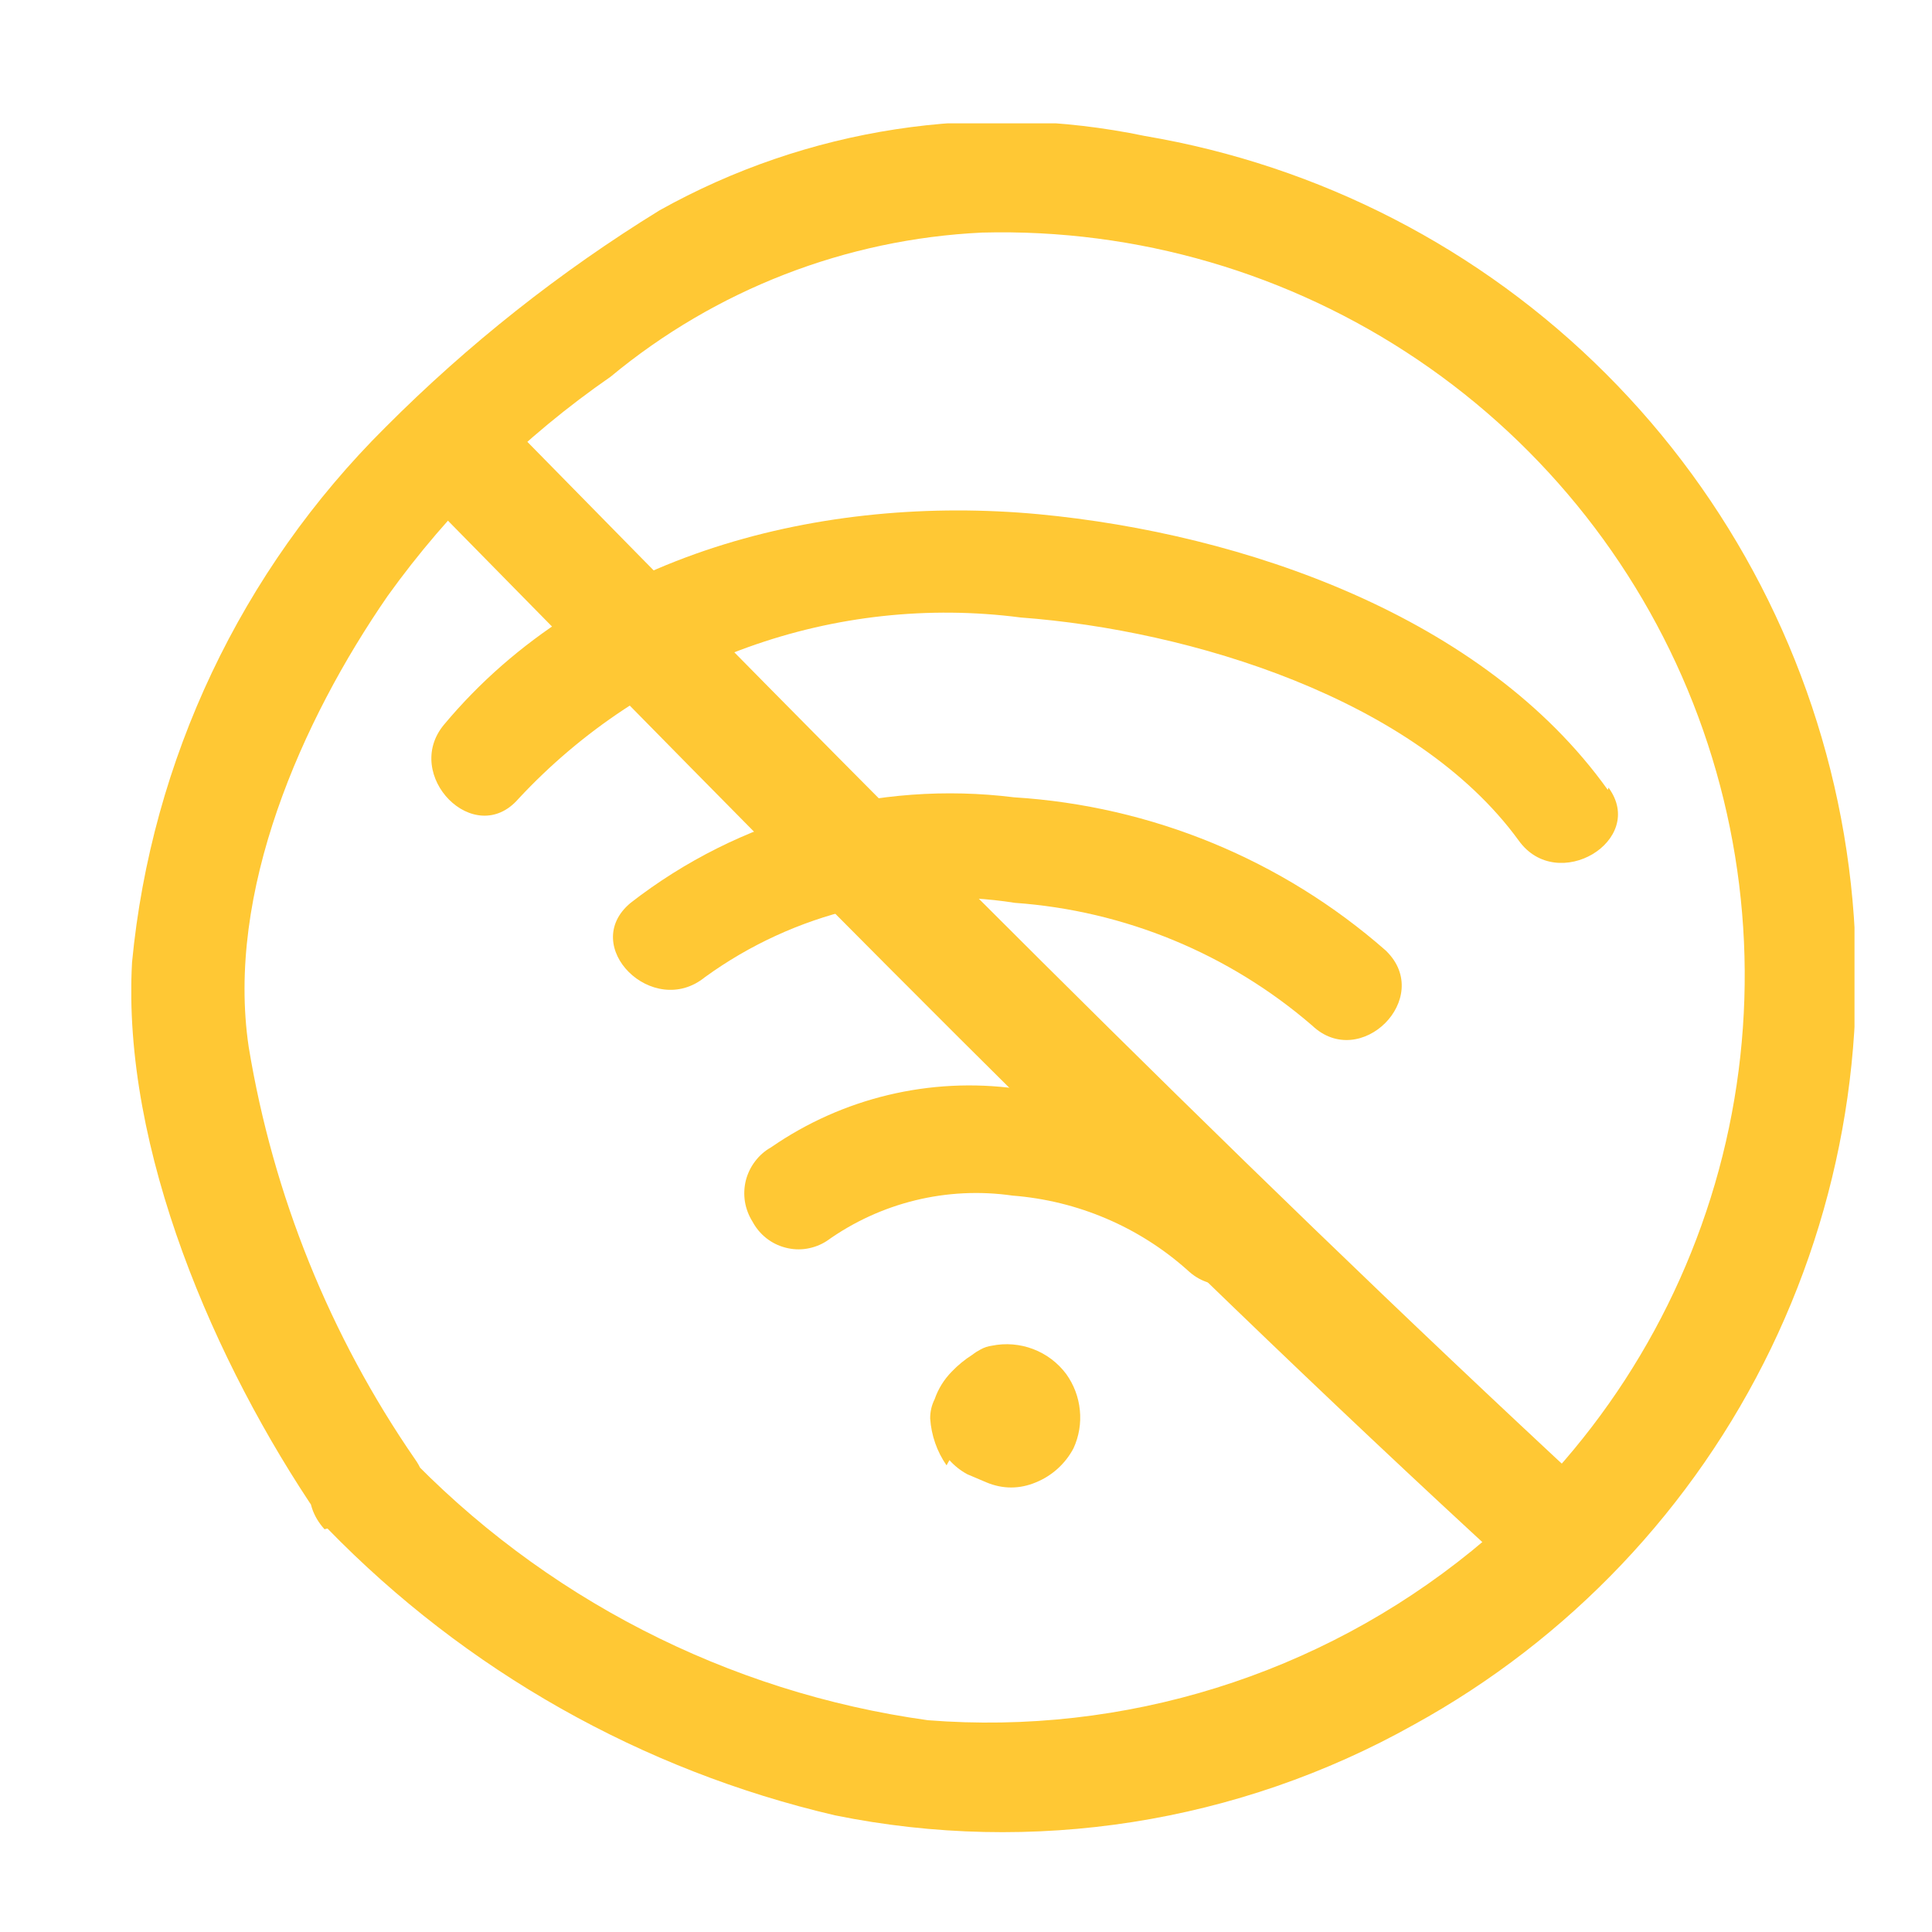 <svg width="26" height="26" viewBox="0 0 26 26" fill="none" xmlns="http://www.w3.org/2000/svg">
<g clip-path="url(#clip0_8466_4302)">
<path d="M12.777 19.65C12.846 19.727 12.927 19.791 13.018 19.84L13.277 19.95C13.382 19.994 13.494 20.018 13.607 20.018C13.721 20.018 13.833 19.994 13.938 19.95C14.156 19.862 14.337 19.699 14.447 19.49C14.521 19.329 14.55 19.152 14.532 18.977C14.515 18.801 14.451 18.633 14.348 18.49C14.234 18.338 14.08 18.222 13.903 18.155C13.726 18.088 13.533 18.072 13.348 18.11C13.295 18.117 13.244 18.134 13.197 18.16C13.159 18.18 13.122 18.203 13.088 18.23C12.985 18.295 12.891 18.372 12.807 18.46C12.704 18.565 12.626 18.691 12.578 18.83C12.537 18.911 12.517 19 12.518 19.09C12.533 19.316 12.609 19.534 12.738 19.72" fill="#FFC834"/>
<path d="M4.407 20.57C6.268 22.484 8.638 23.824 11.237 24.43C13.896 24.97 16.661 24.537 19.027 23.21C21.116 22.062 22.796 20.292 23.833 18.146C24.87 15.999 25.214 13.584 24.816 11.233C24.418 8.883 23.298 6.715 21.612 5.03C19.927 3.345 17.758 2.227 15.407 1.83C13.181 1.366 10.863 1.721 8.877 2.83C7.537 3.655 6.298 4.635 5.187 5.75C3.245 7.678 2.038 10.225 1.777 12.95C1.637 15.47 2.897 18.36 4.287 20.4C4.827 21.19 6.127 20.4 5.587 19.64C4.44 17.978 3.675 16.083 3.347 14.09C3.037 12.01 4.057 9.7 5.217 8.02C6.041 6.872 7.056 5.874 8.217 5.07C9.63 3.898 11.384 3.217 13.217 3.13C15.302 3.075 17.352 3.674 19.08 4.842C20.808 6.01 22.128 7.689 22.854 9.644C23.58 11.6 23.677 13.733 23.131 15.746C22.584 17.759 21.422 19.55 19.807 20.87C17.751 22.542 15.13 23.358 12.487 23.15C9.79 22.776 7.301 21.496 5.427 19.52C4.777 18.8 3.717 19.86 4.367 20.58L4.407 20.57Z" fill="#FFC834"/>
<path d="M5.697 6.67C10.508 11.56 15.287 16.48 20.337 21.11C21.047 21.77 22.108 20.71 21.398 20.05C16.398 15.42 11.567 10.5 6.767 5.61C6.627 5.468 6.436 5.388 6.236 5.387C6.036 5.386 5.844 5.464 5.702 5.605C5.561 5.746 5.48 5.937 5.479 6.136C5.478 6.336 5.557 6.528 5.697 6.67Z" fill="#FFC834"/>
<path d="M21.637 10.63C19.967 8.29 16.727 7.18 13.977 6.92C11.077 6.65 7.907 7.44 5.977 9.75C5.407 10.43 6.387 11.43 6.977 10.75C7.829 9.834 8.886 9.135 10.062 8.711C11.238 8.287 12.498 8.149 13.737 8.31C16.017 8.48 19.047 9.4 20.437 11.31C20.957 12.04 22.167 11.31 21.647 10.6L21.637 10.63Z" fill="#FFC834"/>
<path d="M18.647 12.79C17.255 11.569 15.496 10.845 13.647 10.73C11.807 10.501 9.951 11.012 8.487 12.15C7.787 12.73 8.787 13.72 9.487 13.15C10.69 12.278 12.19 11.918 13.657 12.15C15.134 12.255 16.537 12.834 17.657 13.8C18.307 14.42 19.297 13.43 18.657 12.8L18.647 12.79Z" fill="#FFC834"/>
<path d="M16.927 16.02C16.021 15.223 14.881 14.742 13.678 14.65C12.517 14.492 11.34 14.774 10.377 15.44C10.293 15.487 10.22 15.551 10.162 15.628C10.103 15.705 10.061 15.793 10.037 15.886C10.014 15.98 10.01 16.077 10.025 16.172C10.041 16.268 10.076 16.359 10.127 16.44C10.173 16.526 10.236 16.602 10.312 16.662C10.388 16.722 10.476 16.766 10.57 16.79C10.664 16.815 10.762 16.82 10.858 16.804C10.954 16.788 11.046 16.753 11.127 16.7C11.851 16.182 12.747 15.963 13.627 16.09C14.499 16.158 15.325 16.509 15.977 17.09C16.628 17.71 17.617 16.72 16.977 16.09L16.927 16.02Z" fill="#FFC834"/>
</g>
<defs>
<clipPath id="clip0_8466_4302">
<rect width="23.19" height="23.03" fill="white" transform="translate(1.767 1.66)"/>
</clipPath>
</defs>
</svg>
